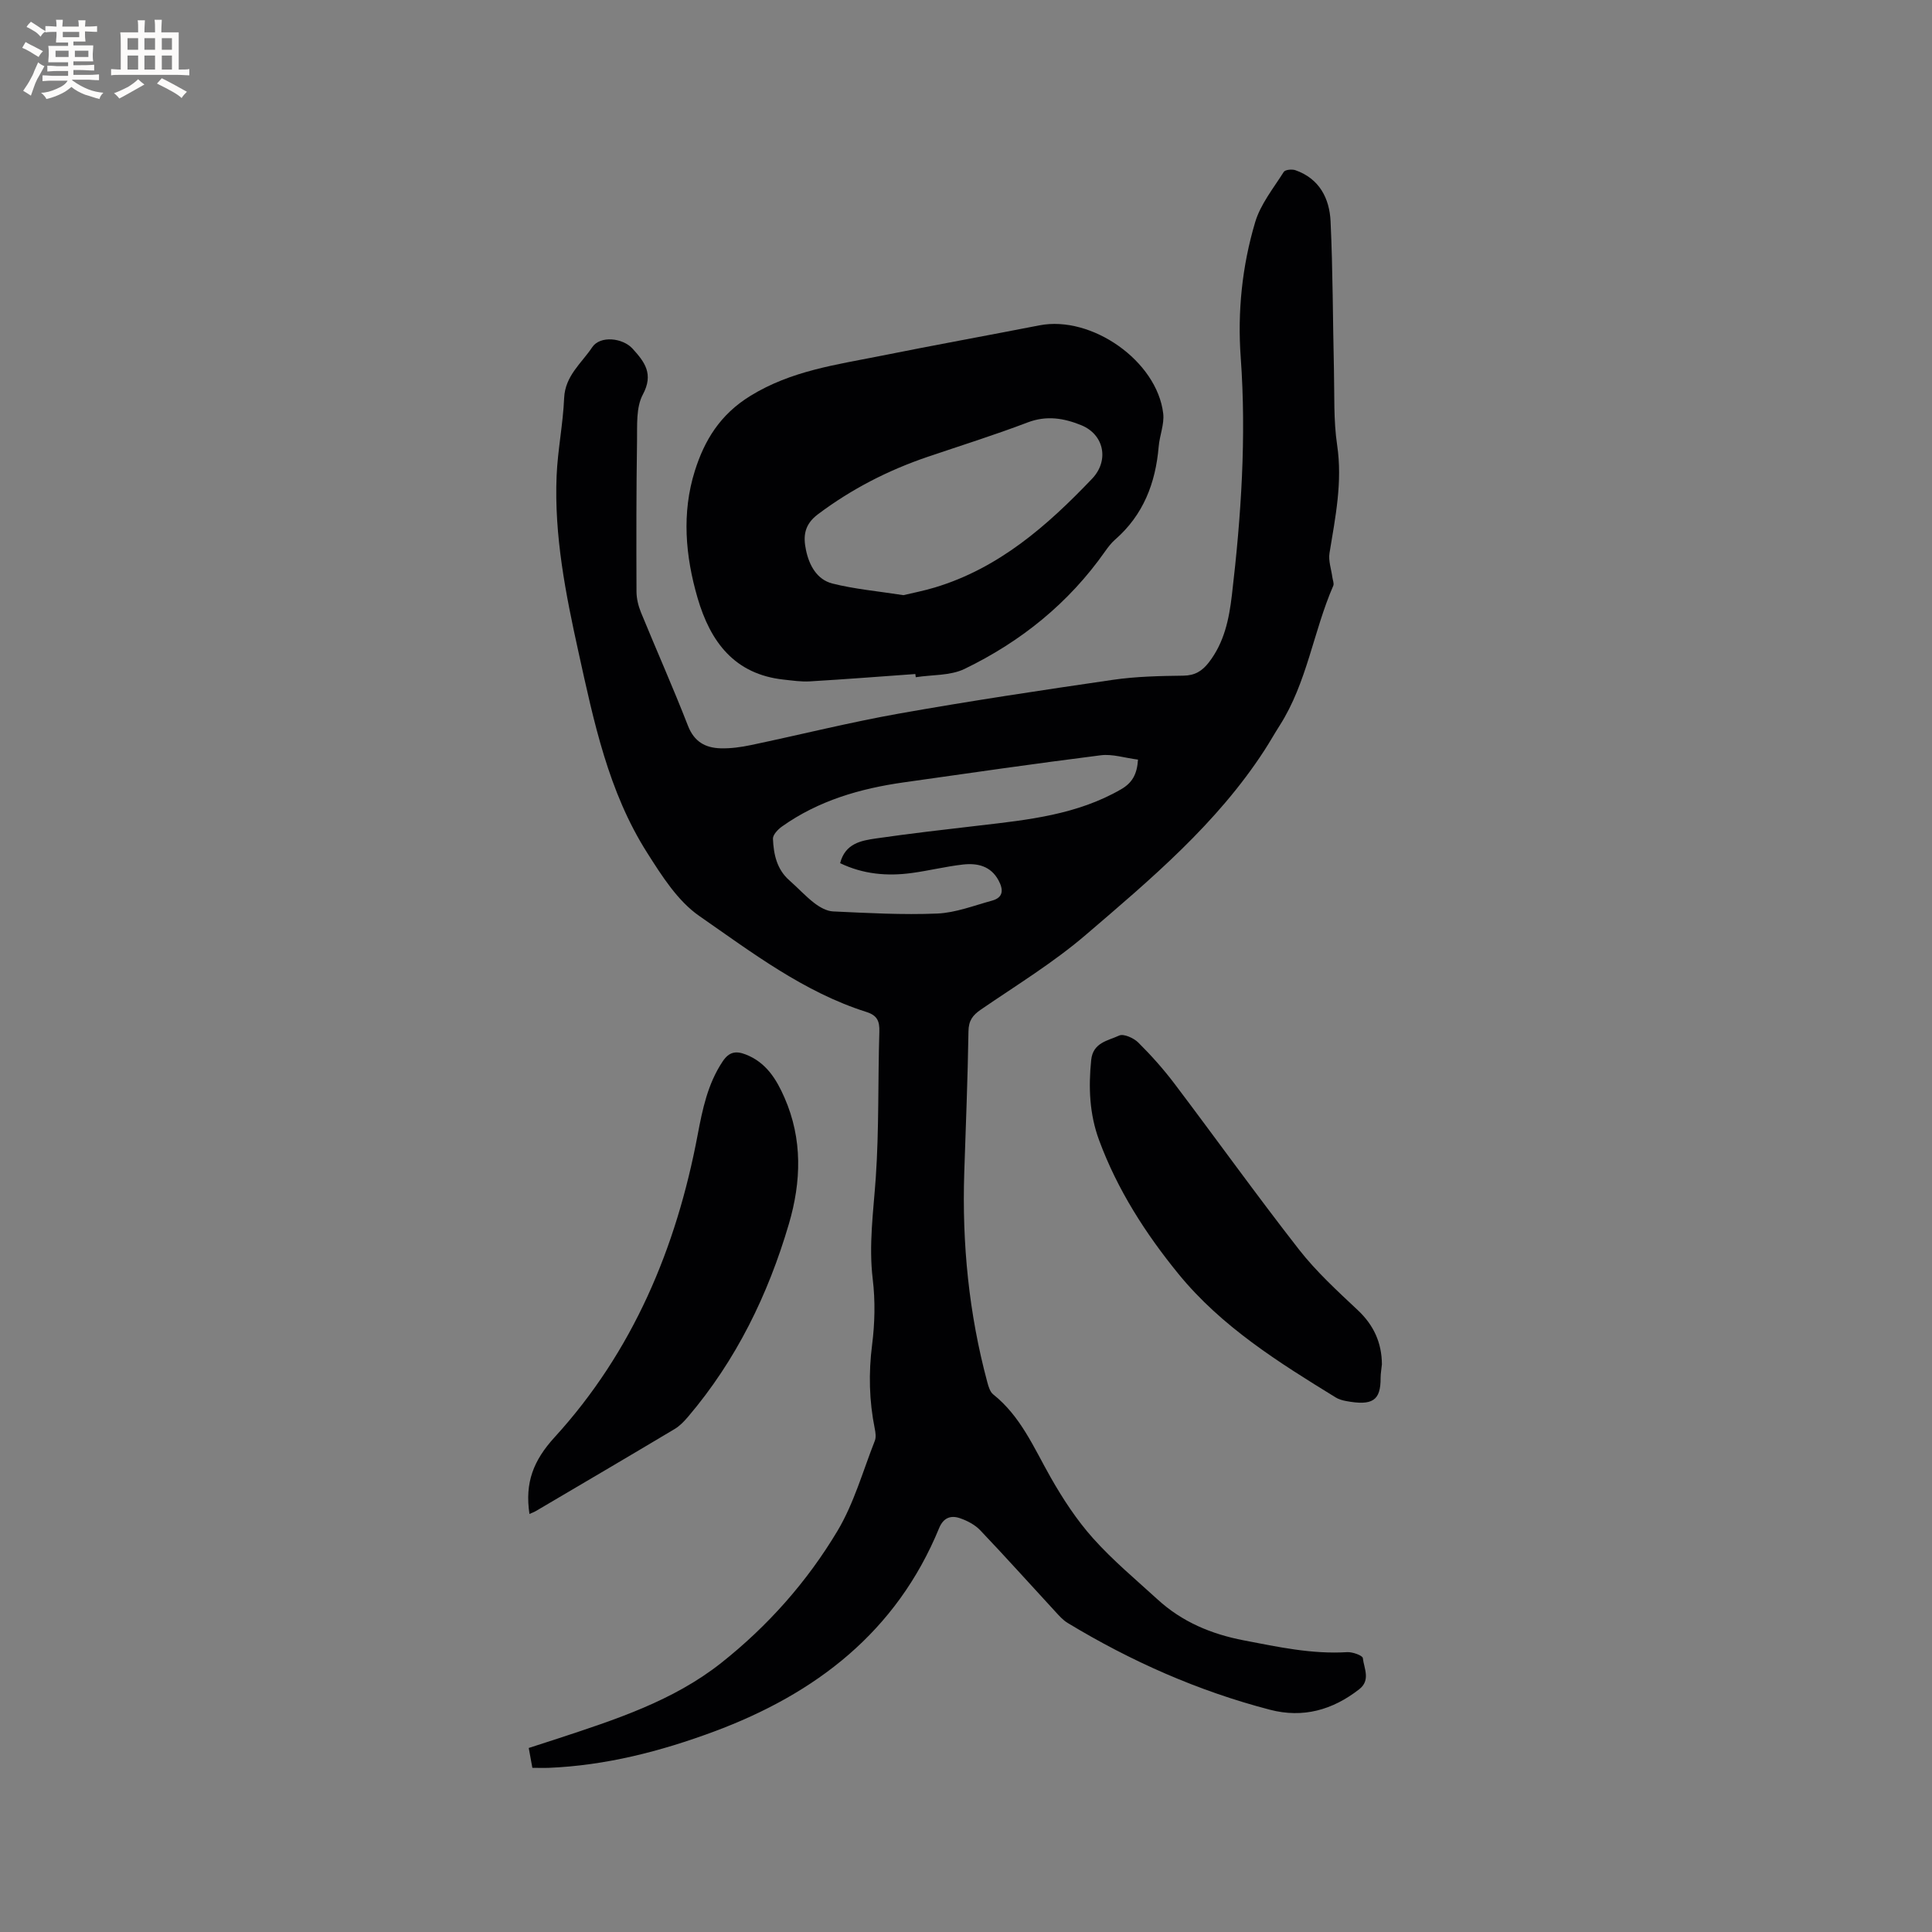 <svg enable-background="new 0 0 400 400" viewBox="0 0 400 400" xmlns="http://www.w3.org/2000/svg"><rect x="0" y="0" width="400" height="400" fill="#808080" stroke="none"/><g fill="#010103"><path d="m110.22 366.01c-.24-1.32-.47-2.55-.75-4.11 2.07-.67 4.05-1.3 6.02-1.95 11.88-3.92 23.84-7.76 33.83-15.66 9.64-7.63 17.77-16.8 24.05-27.3 3.43-5.73 5.28-12.42 7.76-18.71.28-.72.14-1.68-.02-2.49-1.16-5.76-1.3-11.49-.55-17.37.57-4.47.67-9.12.13-13.59-.85-7.09.14-13.99.63-21 .69-10.04.43-20.13.74-30.2.07-2.23-.44-3.41-2.7-4.12-12.94-4.11-23.66-12.29-34.57-19.86-4.49-3.11-7.77-8.32-10.8-13.09-8.05-12.66-11.05-27.18-14.22-41.55-2.65-12.01-5.05-24.1-4.53-36.5.23-5.38 1.33-10.72 1.56-16.1.2-4.61 3.61-7.22 5.82-10.53 1.62-2.43 6.29-1.96 8.36.32 2.49 2.75 4.4 5.21 2.11 9.49-1.43 2.67-1.15 6.39-1.2 9.65-.16 10.39-.15 20.78-.11 31.17.01 1.43.38 2.94.92 4.27 3.21 7.84 6.66 15.58 9.73 23.47 1.29 3.33 3.61 4.59 6.76 4.68 2.09.06 4.23-.24 6.29-.67 10.24-2.15 20.4-4.7 30.7-6.53 14.7-2.61 29.47-4.83 44.24-6.98 4.8-.7 9.72-.8 14.58-.86 2.4-.03 3.89-.96 5.28-2.75 3.19-4.13 4.18-8.93 4.77-13.93 1.92-16.35 3.02-32.71 1.83-49.18-.69-9.48.28-18.92 2.98-28 1.11-3.75 3.79-7.05 5.93-10.44.29-.46 1.7-.6 2.41-.35 4.97 1.74 7.06 5.84 7.28 10.59.48 10.25.46 20.53.7 30.8.12 5.18-.1 10.43.66 15.52 1.14 7.65-.37 14.95-1.58 22.36-.26 1.59.37 3.34.59 5.01.08.59.39 1.28.19 1.75-4.13 9.48-5.42 20.04-11.09 28.93-1.08 1.69-2.06 3.44-3.15 5.12-9.83 15.17-23.51 26.68-37.02 38.25-6.71 5.75-14.36 10.42-21.68 15.44-1.74 1.19-2.56 2.31-2.59 4.53-.15 9.74-.55 19.48-.87 29.22-.48 14.71.95 29.21 4.78 43.44.24.89.56 1.98 1.22 2.5 5.69 4.53 8.4 11.03 11.85 17.11 2.53 4.46 5.4 8.86 8.81 12.67 4.08 4.57 8.84 8.53 13.38 12.68 5.07 4.64 11.12 7.17 17.84 8.46 7.08 1.36 14.1 2.89 21.39 2.44 1.11-.07 3.19.69 3.25 1.23.24 2.13 1.67 4.57-.76 6.46-5.51 4.29-11.62 6.02-18.48 4.23-14.86-3.87-28.76-10.03-41.88-17.97-.97-.59-1.77-1.5-2.55-2.35-5.18-5.61-10.27-11.3-15.53-16.82-1.1-1.16-2.72-2.01-4.26-2.53-1.86-.62-3.38-.09-4.27 2.08-8.82 21.46-25.51 34.27-46.63 42.12-11.07 4.11-22.43 7.03-34.31 7.51-1.06.03-2.1-.01-3.27-.01zm125.39-208.74c-2.75-.35-5.29-1.2-7.69-.9-13.64 1.72-27.26 3.69-40.87 5.62-9 1.28-17.59 3.77-25.12 9.11-.85.6-1.93 1.72-1.9 2.56.14 3.19.78 6.31 3.4 8.61 1.75 1.53 3.33 3.29 5.17 4.7 1.1.85 2.55 1.67 3.88 1.73 7.18.33 14.39.74 21.56.44 3.81-.16 7.59-1.65 11.34-2.67 2.42-.66 2.37-2.32 1.35-4.21-1.61-2.98-4.38-3.6-7.34-3.27-3.57.4-7.08 1.28-10.64 1.76-5.08.69-10.04.25-14.81-2.04 1.05-4.09 4.33-4.67 7.43-5.12 7.12-1.03 14.28-1.85 21.43-2.68 10.11-1.17 20.21-2.24 29.3-7.49 2.28-1.32 3.32-3.07 3.51-6.15z"/><path d="m189.51 139.55c-7.28.52-14.55 1.09-21.83 1.52-1.78.11-3.59-.17-5.38-.36-10.23-1.09-15.22-7.82-17.87-16.89-2.54-8.71-3.31-17.62-.57-26.33 1.99-6.32 5.21-11.66 11.5-15.53 8.5-5.23 17.8-6.44 27.08-8.3 10.9-2.19 21.84-4.17 32.76-6.3 10.8-2.11 24.35 7.38 25.63 18.25.26 2.22-.75 4.56-.94 6.87-.64 7.54-3.18 14.15-9.02 19.24-.79.69-1.45 1.56-2.06 2.42-7.53 10.73-17.44 18.71-29.13 24.36-2.95 1.42-6.7 1.18-10.08 1.71-.03-.22-.06-.44-.09-.66zm-2.47-16.33c1.8-.43 4.19-.89 6.51-1.59 13.27-4 23.26-12.77 32.56-22.52 3.57-3.75 2.51-9.16-2.28-11.09-3.58-1.45-7.15-2.05-11.07-.56-6.82 2.6-13.8 4.78-20.72 7.13-8.18 2.78-15.74 6.66-22.69 11.88-2.88 2.16-3.08 4.59-2.47 7.46.66 3.14 2.27 6.07 5.45 6.88 4.59 1.16 9.37 1.58 14.71 2.41z"/><path d="m109.62 313.45c-.98-6.47.81-11.07 5.2-15.88 16.2-17.74 25.2-39.16 29.62-62.6 1.01-5.34 2.08-10.56 5.17-15.2 1.33-2 2.73-2.25 4.79-1.45 4.22 1.64 6.36 5.13 8.03 8.96 3.75 8.57 3.47 17.38.9 26.12-4.31 14.66-10.9 28.19-20.87 39.92-.81.95-1.72 1.91-2.78 2.54-9.54 5.7-19.13 11.33-28.71 16.97-.34.21-.73.34-1.35.62z"/><path d="m286.11 282.46c-.09.95-.27 1.9-.27 2.84.02 4.64-1.63 5.81-7.21 4.76-.72-.14-1.47-.35-2.08-.73-11.83-7.27-23.65-14.66-32.54-25.55-6.83-8.37-12.68-17.48-16.46-27.73-1.99-5.38-2.21-10.92-1.63-16.59.37-3.64 3.5-3.99 5.79-5.06.92-.43 3.01.51 3.95 1.44 2.69 2.67 5.24 5.53 7.53 8.56 8.62 11.4 16.95 23.03 25.75 34.3 3.56 4.56 7.91 8.55 12.15 12.53 3.32 3.11 4.98 6.74 5.02 11.23z"/></g><path d="m6.8 9.5c.6.3 1.3.7 2.1 1.1-.4.4-.7.8-.9 1.2-.7-.4-1.3-.8-1.8-1.1s-1.1-.6-1.6-.8c.2-.4.5-.8.7-1.2.4.2.8.5 1.5.8zm.9 6.9c-.3.6-.5 1.1-.7 1.7s-.4 1.1-.6 1.7c-.6-.4-1.1-.7-1.6-1 .7-1 1.2-1.8 1.5-2.4.3-.5.6-1.1.8-1.7.3-.6.5-1.2.8-1.8.3.3.8.6 1.3.8-.7 1.3-1.2 2.2-1.5 2.7zm.1-11c.4.3 1 .7 1.7 1.1-.5.2-.8.6-1.1 1.1-.5-.6-1-1-1.4-1.2s-.9-.6-1.5-.8c.2-.4.5-.7.9-1.1.5.3.9.6 1.4.9zm10.5 13.1c1 .4 2 .6 3.1.7-.4.4-.7.8-.8 1.3-.9-.2-1.9-.6-3-.9-1-.4-2-.9-2.8-1.6-.5.4-1.1.9-1.9 1.3s-1.9.9-3.3 1.2c-.1-.3-.5-.8-1.1-1.3 1 0 2.1-.3 3.2-.8 1.2-.5 1.9-1 2.3-1.7h-3.2c-.4 0-1 0-2 .1v-1.2c1 0 1.7.1 2 .1h3.3v-1h-2.3c-.2 0-.9 0-2 .1v-1.2c1.2 0 1.9.1 2 .1h2.3v-.8h-4.1c0-.7.1-1.2.1-1.6 0-.5 0-1.1-.1-1.8h4.1v-.7h-2.5c0-.6.1-1.1.1-1.6v-.6h-.5c-.4 0-1 0-1.8.1v-1.3c1.2 0 1.9.1 2.1.1h.2c0-.3 0-.8-.1-1.4h1.4c0 .6-.1 1-.1 1.4h3.4c0-.4 0-.8-.1-1.3h1.5c0 .4-.1.9-.1 1.3.7 0 1.5 0 2.5-.1v1.2c-1 0-1.8-.1-2.5-.1v.6c0 .3 0 .8.1 1.5h-2.5v.8h4.1c0 .7-.1 1.3-.1 1.8s0 1 .1 1.5h-4.1v.8h1.4c.8 0 1.8 0 2.9-.1v1.2c-1 0-1.9-.1-2.8-.1h-1.5v1h3.2c.3 0 1 0 2.1-.1v1.2c-1.1 0-1.8-.1-2.1-.1h-3.4l-.1.1c1.4 1 2.4 1.5 3.4 1.9zm-4.1-6.7v-1.3h-2.7v1.3zm2.2-4.1v-1.1h-3.4v1.1zm1.9 4.1v-1.3h-2.8v1.3z" fill="#fcfbfa"/><path d="m37 6.7v2.3 5.4c1 0 1.8 0 2.2-.1v1.3c-.6 0-1.5-.1-2.5-.1h-11.9c-.7 0-1.3 0-1.8.1v-1.3c.5 0 1.1.1 2 .1v-5.2c0-1 0-1.8-.1-2.5h3.7c0-1.3 0-2.1-.1-2.5h1.5c0 .4-.1 1.3-.1 2.5h2.2c0-1.2 0-2.1-.1-2.6h1.5c0 .4-.1 1.3-.1 2.6zm-12.3 13.7c-.3-.4-.7-.8-1.1-1.1 1.1-.4 2.1-.9 2.9-1.3.8-.5 1.5-1 2.1-1.6.4.4.9.8 1.3 1.1-2.5 1.4-4.2 2.4-5.2 2.9zm3.9-10.1v-2.4h-2.2v2.4zm0 4.1v-2.9h-2.2v2.9zm3.5-4.1v-2.4h-2.2v2.4zm0 4.1v-2.9h-2.2v2.9zm.4 2.9 1-1.1c.6.3 1.4.7 2.5 1.3s2 1.1 2.7 1.5c-.4.4-.8.8-1.1 1.3-.8-.8-2.5-1.7-5.1-3zm3.1-7v-2.4h-2.1v2.4zm0 4.1v-2.9h-2.1v2.9z" fill="#fcfbfa"/></svg>